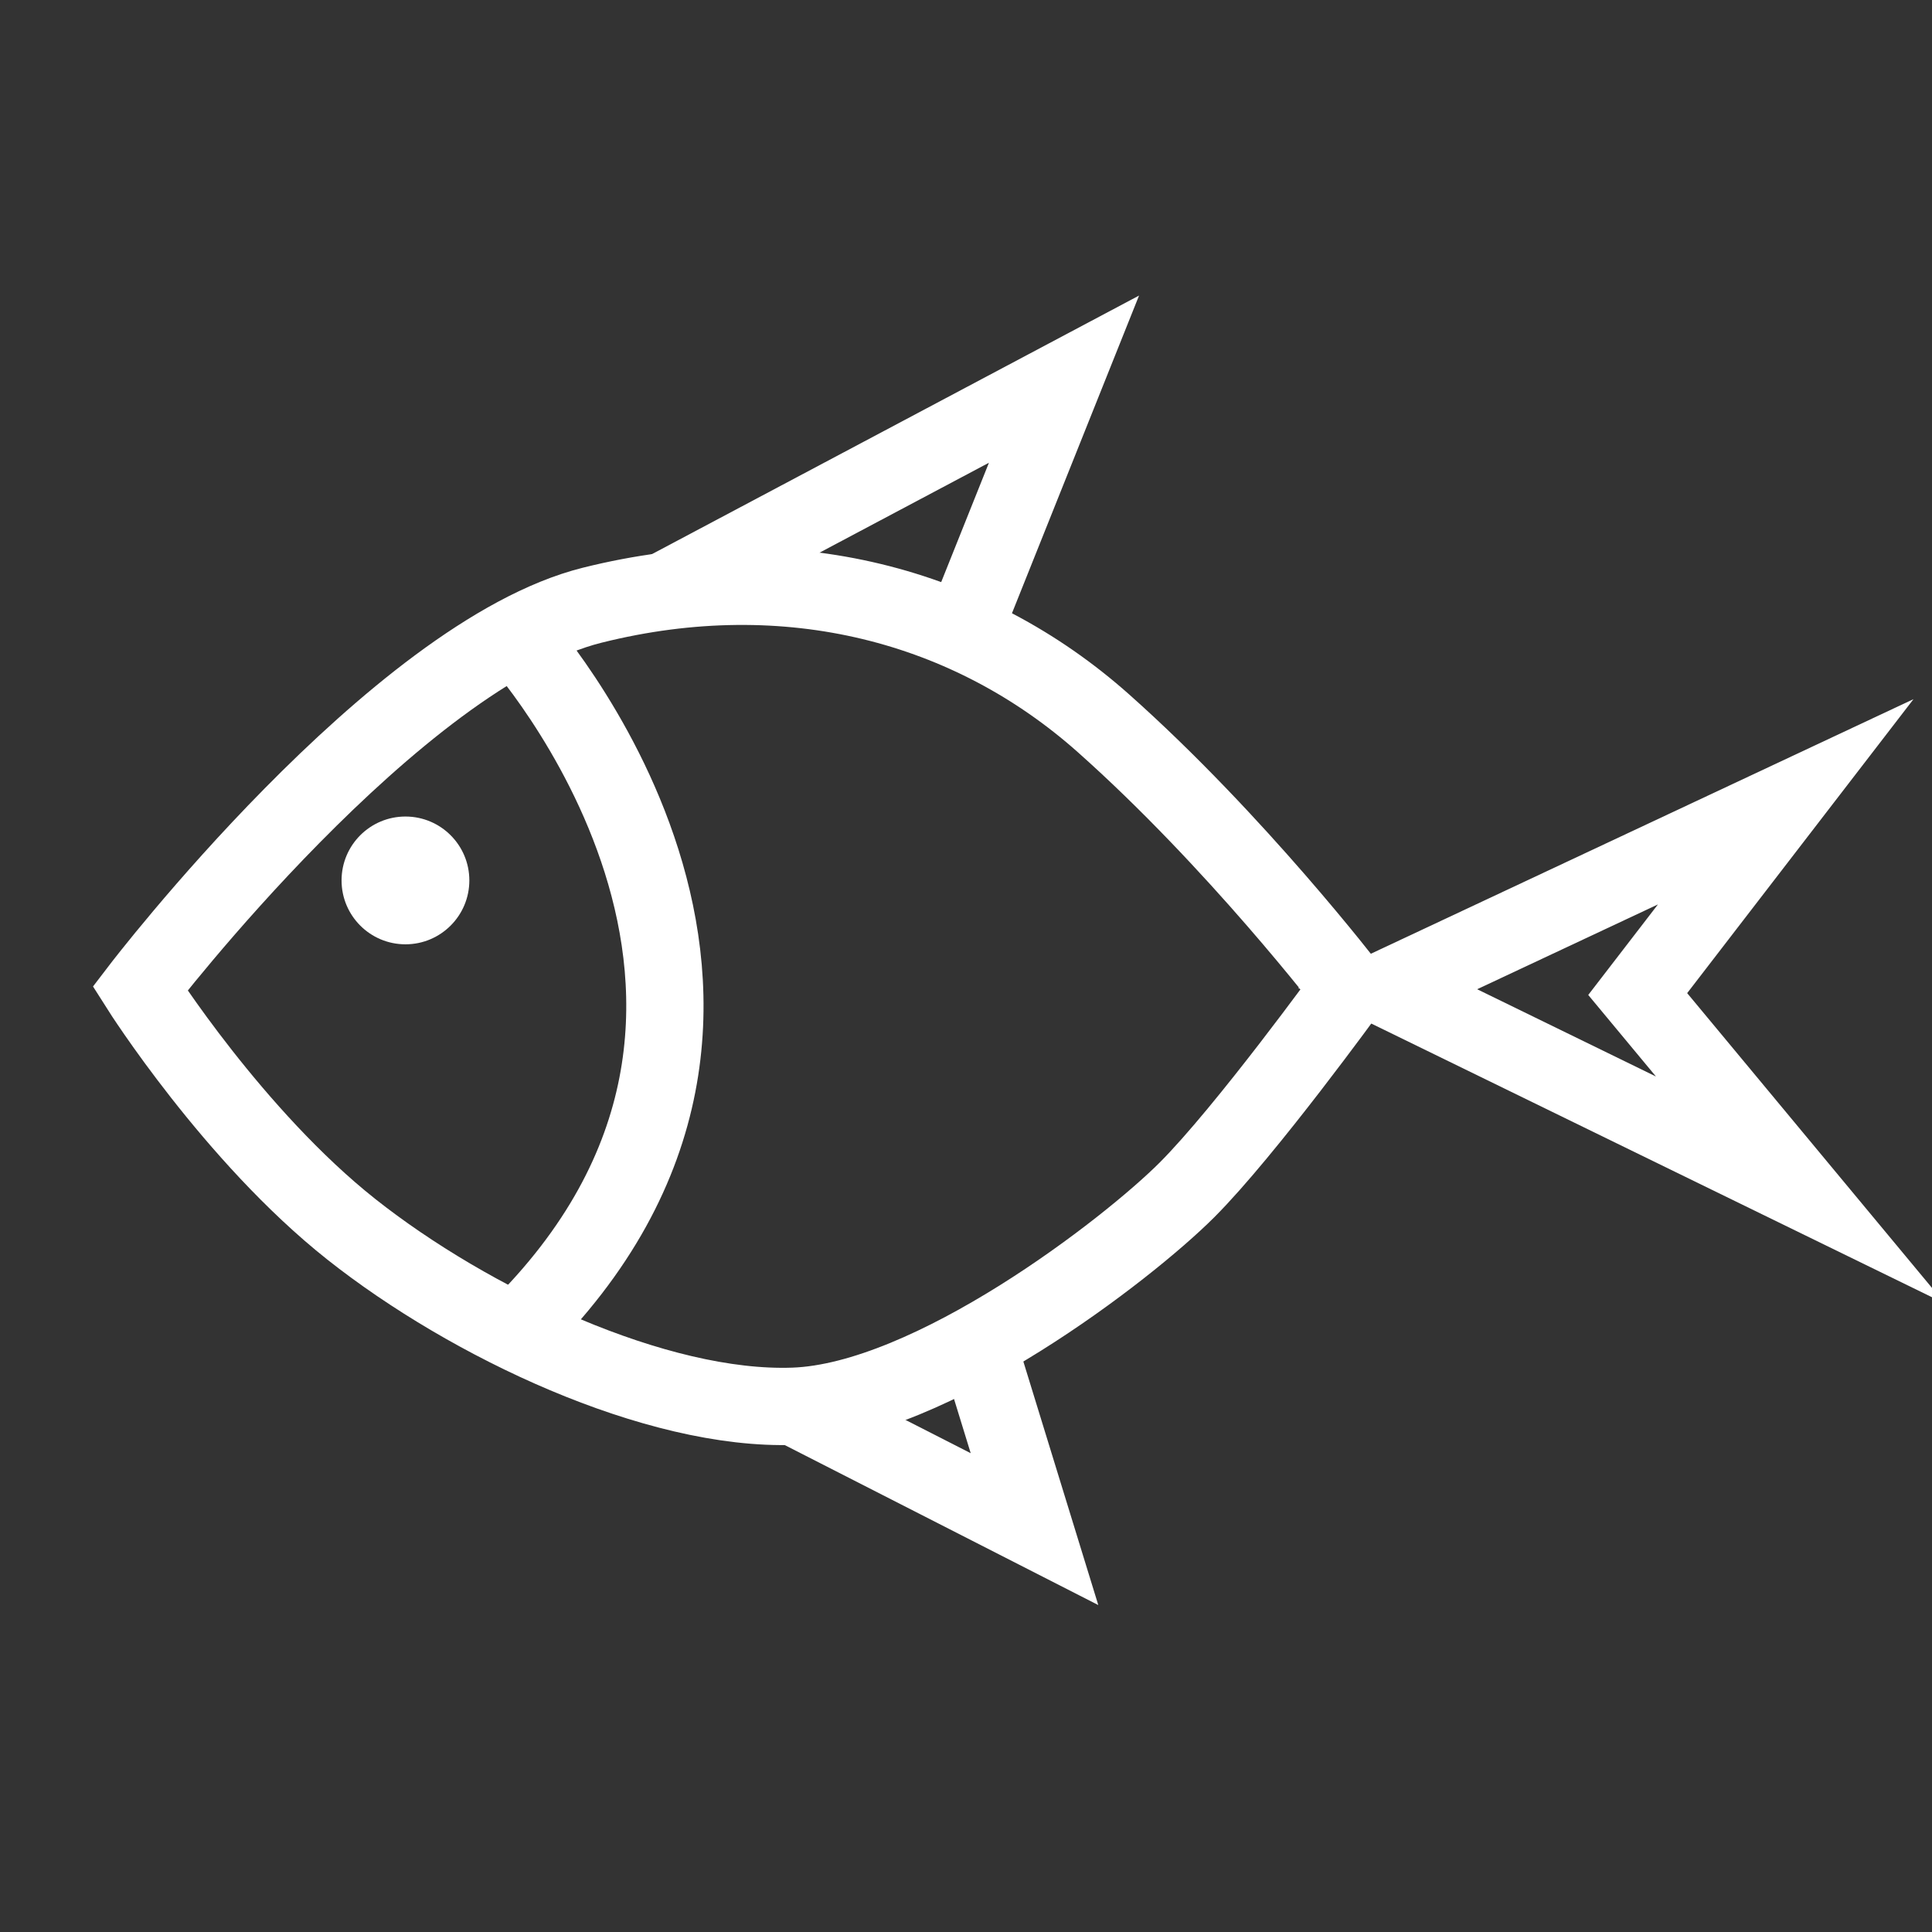 <?xml version="1.0" encoding="utf-8"?>
<!-- Generator: Adobe Illustrator 16.0.0, SVG Export Plug-In . SVG Version: 6.00 Build 0)  -->
<!DOCTYPE svg PUBLIC "-//W3C//DTD SVG 1.1//EN" "http://www.w3.org/Graphics/SVG/1.1/DTD/svg11.dtd">
<svg version="1.1" id="Layer_1" xmlns="http://www.w3.org/2000/svg" xmlns:xlink="http://www.w3.org/1999/xlink" x="0px" y="0px"
	 width="200px" height="200px" viewBox="0 0 200 200" enable-background="new 0 0 200 200" xml:space="preserve">
<rect x="0" y="0" width="200" height="200" fill="#333333" stroke="none"/>
<polyline fill="none" stroke="#FFFFFF" stroke-width="8" stroke-miterlimit="10" points="68.935,61.125 110.144,39.25 
	99.969,64.686 "/>
<polygon fill="none" stroke="#FFFFFF" stroke-width="8" stroke-miterlimit="10" points="143.65,102.334 184.857,83.001 
	169.535,102.903 186.385,123.192 "/>
<polyline fill="none" stroke="#FFFFFF" stroke-width="8" stroke-miterlimit="10" points="82.163,145.576 107.091,158.295 
	100.986,138.454 "/>
<path fill="none" stroke="#FFFFFF" stroke-width="8" stroke-miterlimit="10" d="M14.5,102.334c0,0,26.454-34.595,46.805-39.683
	c20.35-5.087,39.172,0,52.909,12.209c13.736,12.211,25.437,27.473,25.437,27.473s-10.684,14.752-16.788,20.858
	c-6.104,6.104-26.455,21.875-40.699,22.384c-14.245,0.51-33.577-8.647-45.787-18.314C24.167,117.596,14.5,102.334,14.5,102.334z"/>
<circle fill="#FFFFFF" cx="41.972" cy="91.141" r="6.614"/>
<path fill="none" stroke="#FFFFFF" stroke-width="8" stroke-miterlimit="10" d="M53.399,65.846c0,0,34.72,38.109,0,72.051"/>
</svg>
